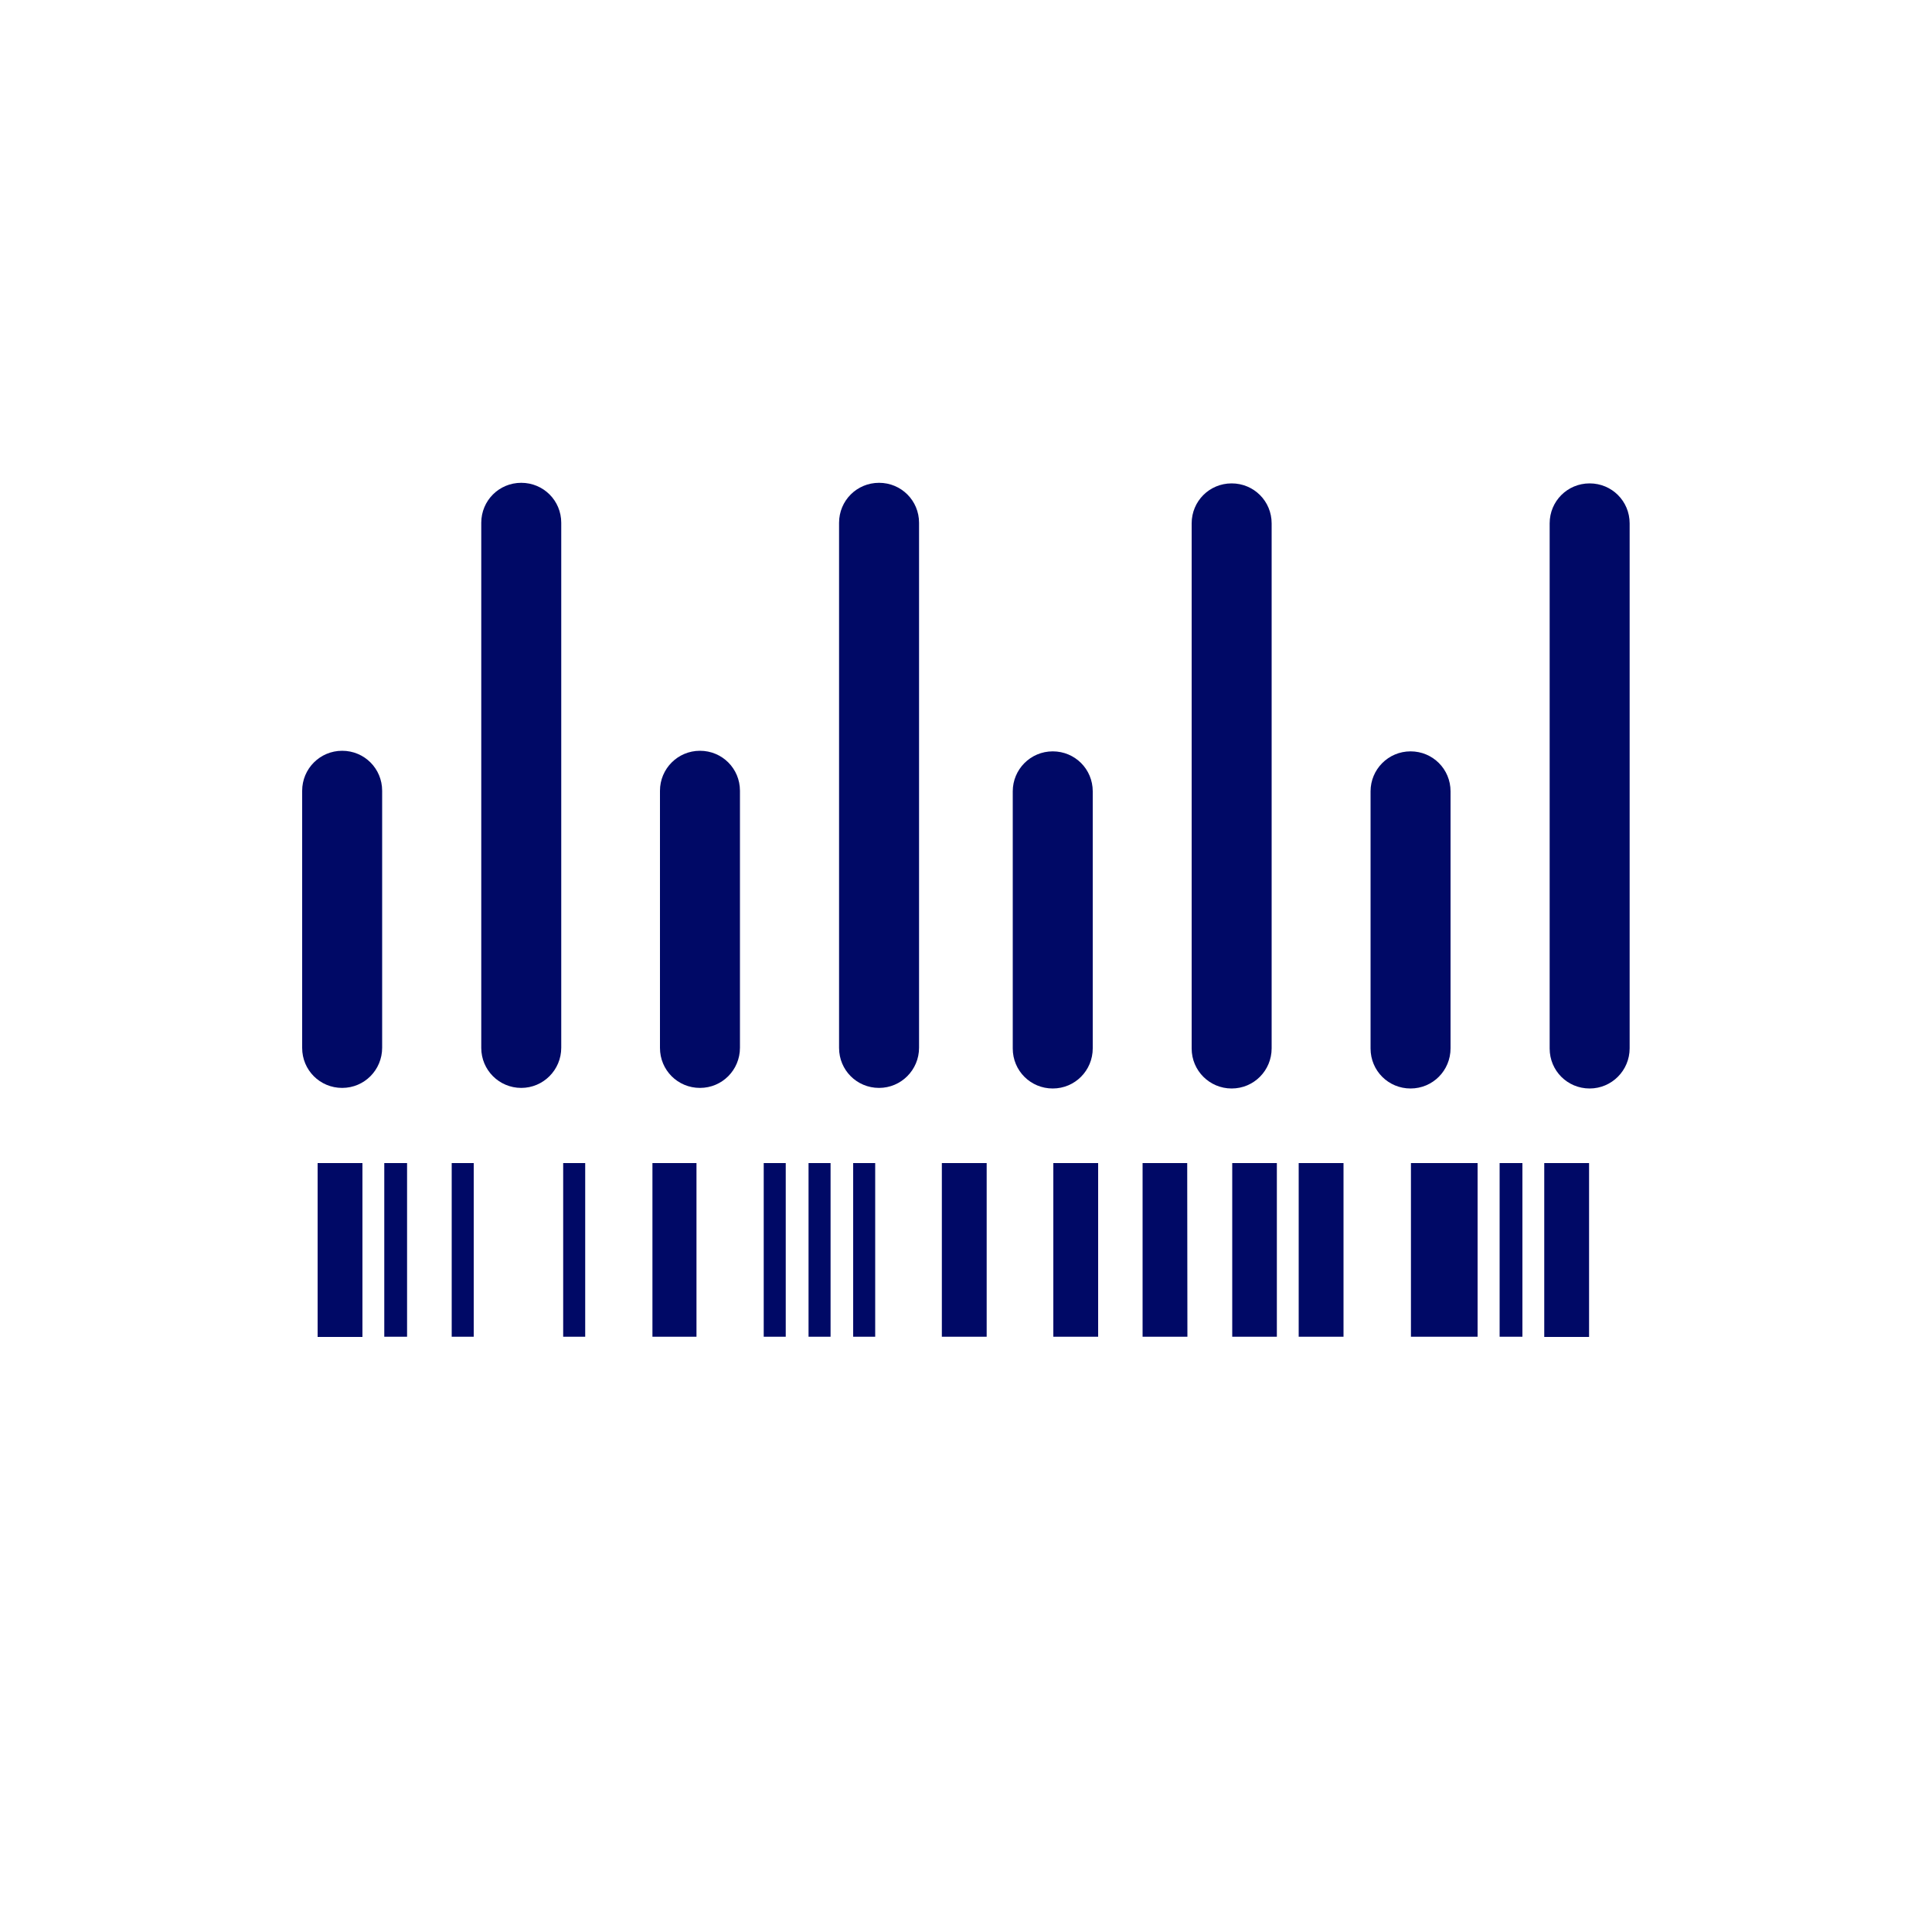 <?xml version="1.0" encoding="utf-8"?>
<!-- Generator: Adobe Illustrator 23.0.3, SVG Export Plug-In . SVG Version: 6.00 Build 0)  -->
<svg version="1.1" id="Livello_1" xmlns="http://www.w3.org/2000/svg" xmlns:xlink="http://www.w3.org/1999/xlink" x="0px" y="0px"
	 viewBox="0 0 1000 1000" style="enable-background:new 0 0 1000 1000;" xml:space="preserve">
<style type="text/css">
	.st0{fill:#000966;}
</style>
<g>
	<path class="st0" d="M269.8,563.1c-11.4,0-20.7-9.2-20.7-20.7V270.6c0-11.5,9.2-20.7,20.7-20.7s20.7,9.2,20.7,20.7v271.7
		C290.5,553.8,281.2,563.1,269.8,563.1z"/>
	<path class="st0" d="M455,563.1c-11.5,0-20.7-9.2-20.7-20.7V270.6c0-11.5,9.2-20.7,20.7-20.7s20.7,9.2,20.7,20.7v271.7
		C475.7,553.8,466.4,563.1,455,563.1z"/>
	<path class="st0" d="M177.1,563.1c-11.5,0-20.7-9.2-20.7-20.7V409.3c0-11.4,9.2-20.7,20.7-20.7s20.7,9.2,20.7,20.7v133
		C197.8,553.8,188.6,563.1,177.1,563.1z"/>
	<path class="st0" d="M362.3,563.1c-11.5,0-20.7-9.2-20.7-20.7V409.3c0-11.4,9.2-20.7,20.7-20.7s20.7,9.2,20.7,20.7v133
		C383,553.8,373.8,563.1,362.3,563.1z"/>
	<g>
		<path class="st0" d="M187.6,692h-23.2v-90h23.2V692z M210.7,691.9h-11.8V602h11.8V691.9z M245.2,691.9h-11.4V602h11.4V691.9z
			 M302.9,691.9h-11.4V602h11.4V691.9z M360.5,691.9h-22.8V602h22.8V691.9z M406.7,691.9h-11.4V602h11.4V691.9z M429.9,691.9h-11.4
			V602h11.4V691.9z M453,691.9h-11.4V602H453V691.9z M510.7,691.9h-23.2V602h23.2V691.9z M568.4,691.9h-23.2V602h23.2V691.9z
			 M614.6,691.9h-23.2V602h23.1L614.6,691.9L614.6,691.9z M660.9,691.9h-23.1V602h23.1V691.9z M695.4,691.9h-23.2V602h23.2V691.9z
			 M764.8,691.9h-34.5V602h34.5V691.9z M788,691.9h-11.8V602H788V691.9z M822.5,692h-23.2v-90h23.2V692z"/>
	</g>
	<path class="st0" d="M637.5,563.4c-11.4,0-20.7-9.2-20.7-20.7V270.9c0-11.5,9.2-20.7,20.7-20.7s20.7,9.2,20.7,20.7v271.7
		C658.2,554.1,649,563.4,637.5,563.4z"/>
	<path class="st0" d="M822.8,563.4c-11.5,0-20.7-9.2-20.7-20.7V270.9c0-11.5,9.2-20.7,20.7-20.7s20.7,9.2,20.7,20.7v271.7
		C843.5,554.1,834.2,563.4,822.8,563.4z"/>
	<path class="st0" d="M544.9,563.4c-11.5,0-20.7-9.2-20.7-20.7V409.6c0-11.4,9.2-20.7,20.7-20.7s20.7,9.2,20.7,20.7v133
		C565.6,554.1,556.4,563.4,544.9,563.4z"/>
	<path class="st0" d="M730.1,563.4c-11.5,0-20.7-9.2-20.7-20.7V409.6c0-11.4,9.2-20.7,20.7-20.7s20.7,9.2,20.7,20.7v133
		C750.8,554.1,741.6,563.4,730.1,563.4z"/>
</g>
</svg>
